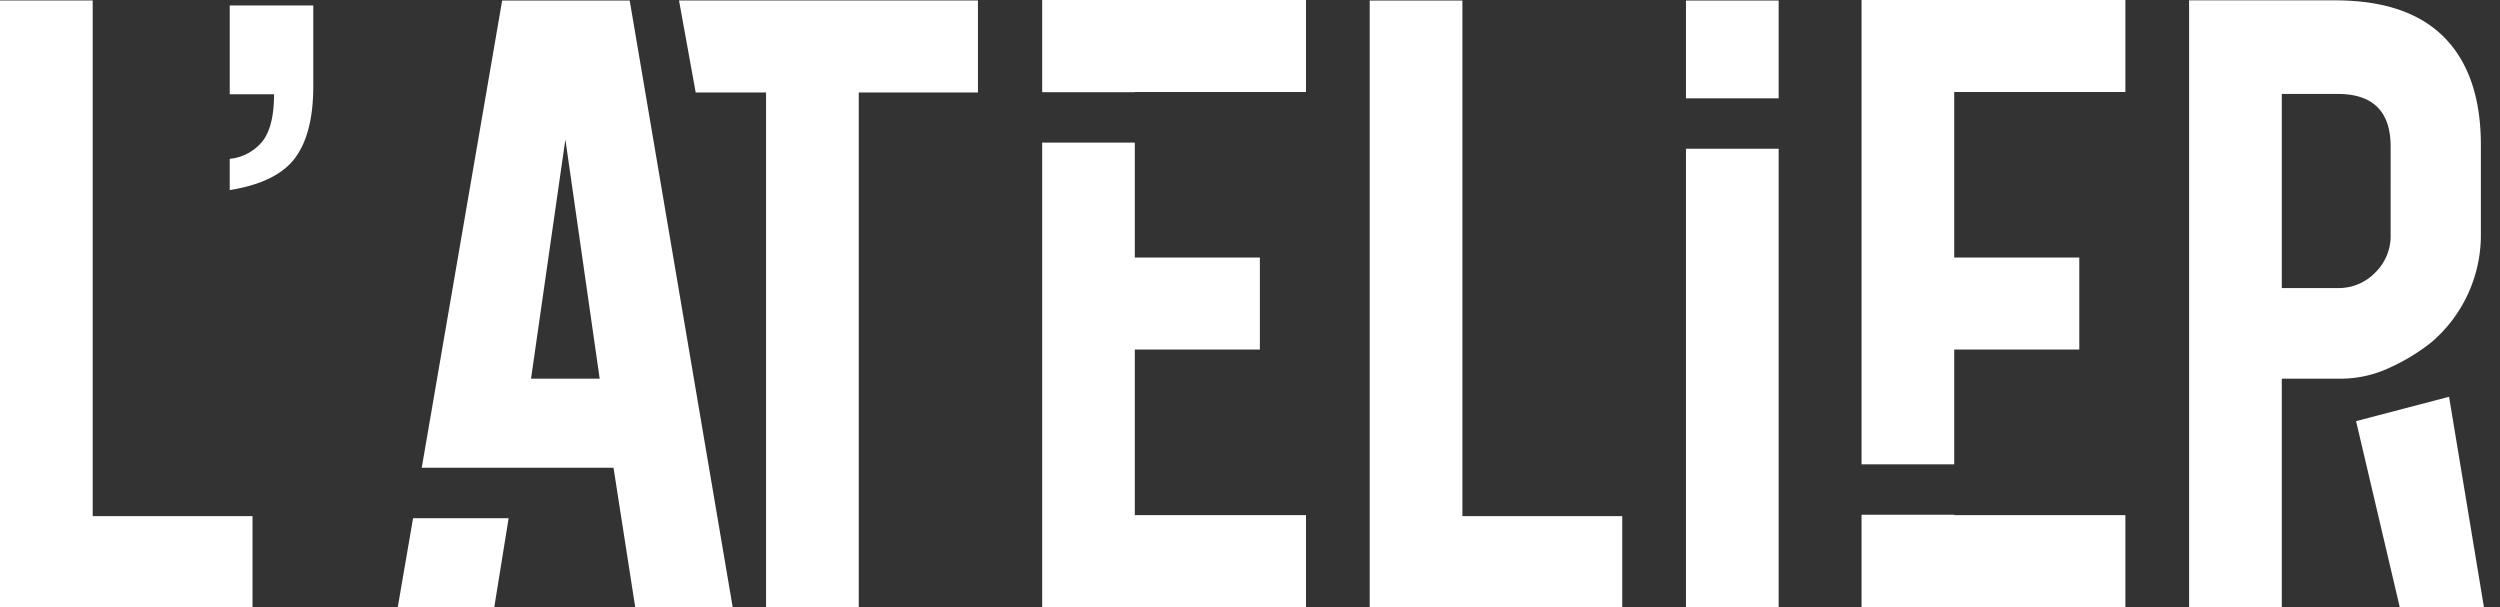 <svg height="34" width="140" xmlns="http://www.w3.org/2000/svg"><rect width="100%" height="100%" fill="#333333" stroke="none"/><path d="m133.876 20.565a6.483 6.483 0 0 1 -2.635.639h-3.461v12.788h-5.191v-33.972h8.178c2.89 0 5.016.787 6.376 2.36 1.191 1.373 1.786 3.289 1.786 5.747v4.943a7.896 7.896 0 0 1 -2.773 6.1 11.033 11.033 0 0 1 -2.28 1.395zm0-12.348c.002-1.971-.986-2.956-2.964-2.956h-3.132v10.871h3.132c.792.014 1.553-.3 2.099-.866.565-.55.877-1.304.865-2.088zm-29.629 20.608h5.189v.023h9.585v5.152h-14.774zm5.189-14.403h7.004v5.153h-7.004v6.427h-5.189v-26.002h14.774v5.153h-9.585zm-15.021-6.094h5.19v25.672h-5.19zm0-8.3h5.19v5.477h-5.19v-5.477zm-17.712 0h5.191v28.875h8.952v5.097h-14.143v-33.972zm-18.341 7.958h5.187v6.436h7.004v5.153h-7.004v9.273h9.586v5.152h-14.773zm5.187-2.823h-5.187v-5.163h14.773v5.153h-9.586zm-15.459 28.837h-5.191v-28.82h-3.94l-.934-5.152h16.74v5.152h-6.675zm-12.518 0-1.215-7.807h-10.74l4.504-26.165h7.142l5.767 33.972zm-3.911-26.191-1.923 13.395h3.844zm-3.981 26.191h-5.405l.857-4.981h5.351zm-14.815-23.355v-1.75a2.695 2.695 0 0 0 1.863-1.02c.413-.559.619-1.425.619-2.597h-2.482v-4.973h4.678v4.533c0 1.758-.34 3.094-1.02 4.009s-1.899 1.514-3.658 1.798zm1.276 23.355h-14.141v-33.972h5.191v28.875h8.95zm124.959 0h-4.714l-2.446-10.416 5.208-1.365z" fill="#fff" fill-rule="evenodd"/></svg>